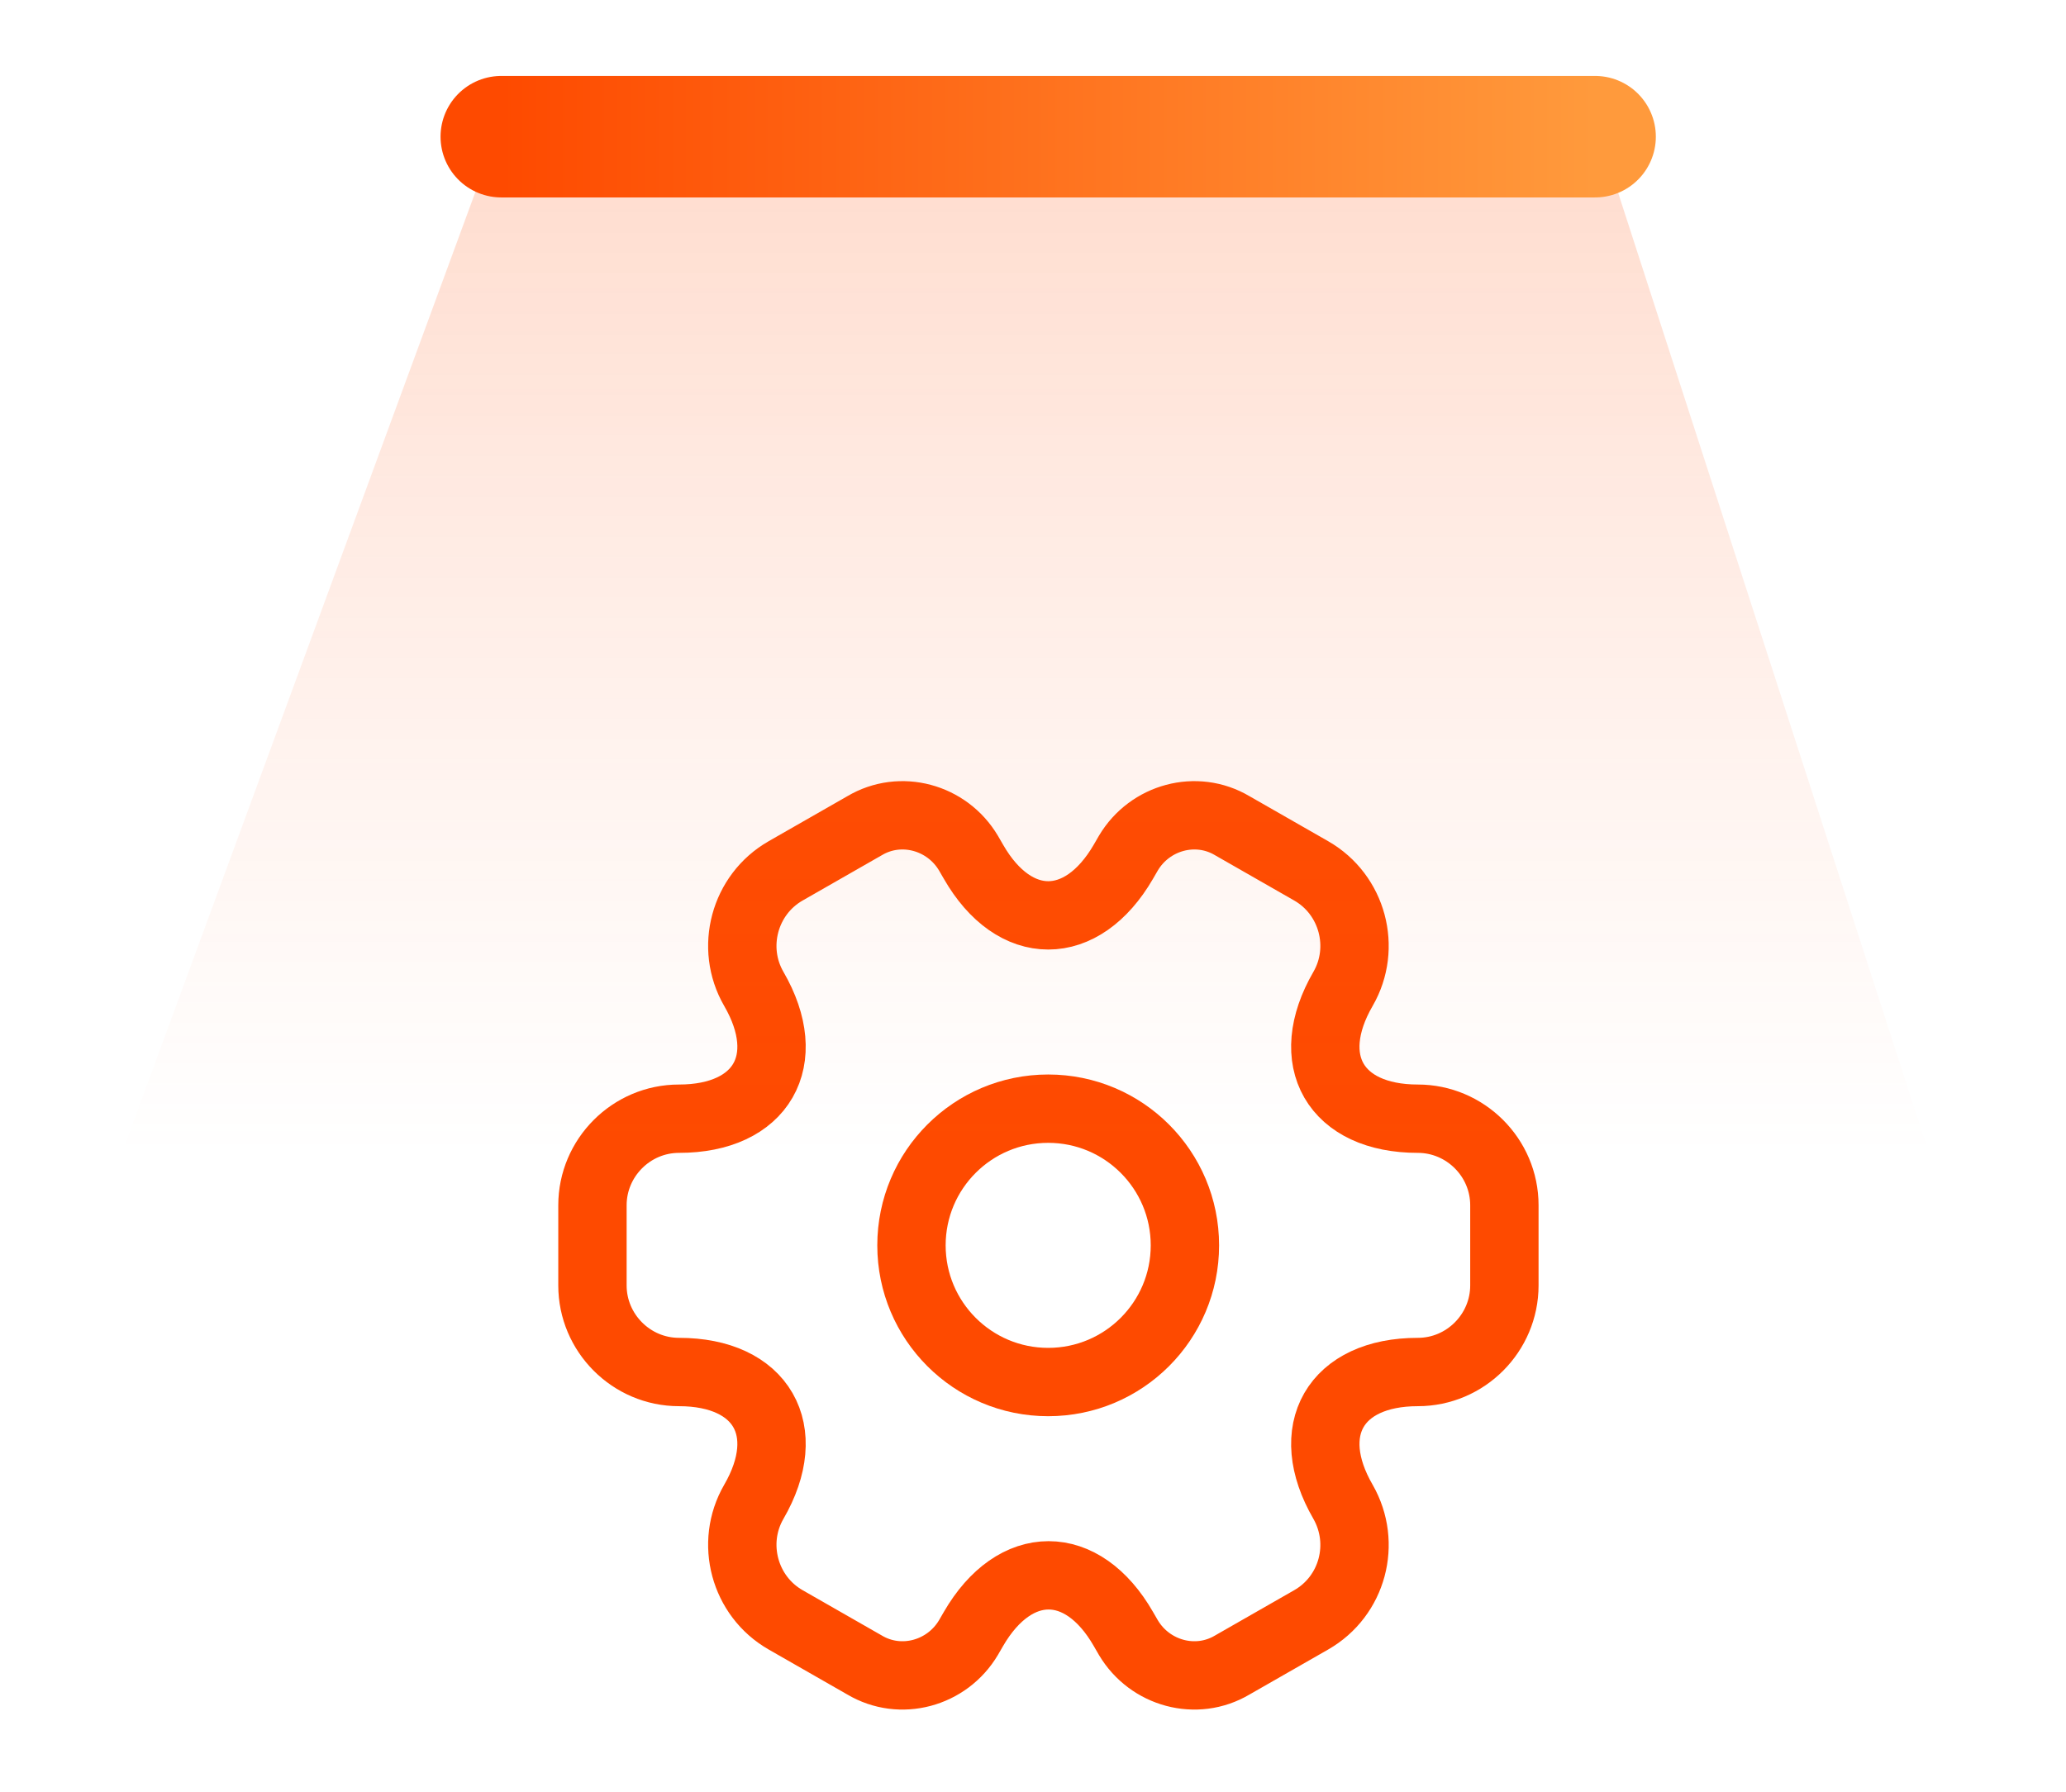 <svg width="68" height="59" viewBox="0 0 68 59" fill="none" xmlns="http://www.w3.org/2000/svg">
<path d="M34.5 45.5C36.985 45.5 39 43.485 39 41C39 38.515 36.985 36.5 34.5 36.5C32.015 36.5 30 38.515 30 41C30 43.485 32.015 45.5 34.5 45.5Z" stroke="#FE4A00" stroke-width="2.25" stroke-miterlimit="10" stroke-linecap="round" stroke-linejoin="round"/>
<path d="M19.5 42.32V39.68C19.5 38.12 20.775 36.83 22.35 36.83C25.065 36.83 26.175 34.91 24.81 32.555C24.03 31.205 24.495 29.45 25.86 28.67L28.455 27.185C29.64 26.48 31.17 26.9 31.875 28.085L32.04 28.37C33.39 30.725 35.61 30.725 36.975 28.37L37.14 28.085C37.845 26.9 39.375 26.48 40.56 27.185L43.155 28.67C44.52 29.45 44.985 31.205 44.205 32.555C42.84 34.91 43.95 36.83 46.665 36.83C48.225 36.83 49.515 38.105 49.515 39.68V42.32C49.515 43.88 48.24 45.17 46.665 45.17C43.95 45.17 42.84 47.09 44.205 49.445C44.985 50.81 44.52 52.55 43.155 53.33L40.56 54.815C39.375 55.52 37.845 55.1 37.14 53.915L36.975 53.63C35.625 51.275 33.405 51.275 32.04 53.63L31.875 53.915C31.17 55.1 29.64 55.52 28.455 54.815L25.86 53.33C24.495 52.55 24.03 50.795 24.81 49.445C26.175 47.09 25.065 45.17 22.35 45.17C20.775 45.17 19.5 43.88 19.5 42.32Z" stroke="#FE4A00" stroke-width="2.25" stroke-miterlimit="10" stroke-linecap="round" stroke-linejoin="round"/>
<g filter="url(#filter0_f_77_1167)">
<path d="M16.5 4H52.5L63.5 38H4L16.5 4Z" fill="url(#paint0_linear_77_1167)"/>
</g>
<path d="M16.5 4.5H52.5" stroke="url(#paint1_linear_77_1167)" stroke-width="4" stroke-linecap="round"/>
<defs>
<filter id="filter0_f_77_1167" x="0" y="0" width="67.5" height="42" filterUnits="userSpaceOnUse" color-interpolation-filters="sRGB">
<feFlood flood-opacity="0" result="BackgroundImageFix"/>
<feBlend mode="normal" in="SourceGraphic" in2="BackgroundImageFix" result="shape"/>
<feGaussianBlur stdDeviation="2" result="effect1_foregroundBlur_77_1167"/>
</filter>
<linearGradient id="paint0_linear_77_1167" x1="34.5" y1="4" x2="34.5" y2="38" gradientUnits="userSpaceOnUse">
<stop stop-color="#FE4A00" stop-opacity="0.2"/>
<stop offset="1" stop-color="#FF723C" stop-opacity="0"/>
</linearGradient>
<linearGradient id="paint1_linear_77_1167" x1="16.5" y1="5" x2="52.5" y2="5" gradientUnits="userSpaceOnUse">
<stop stop-color="#FE4A00"/>
<stop offset="1" stop-color="#FF9A3C"/>
</linearGradient>
</defs>
</svg>
